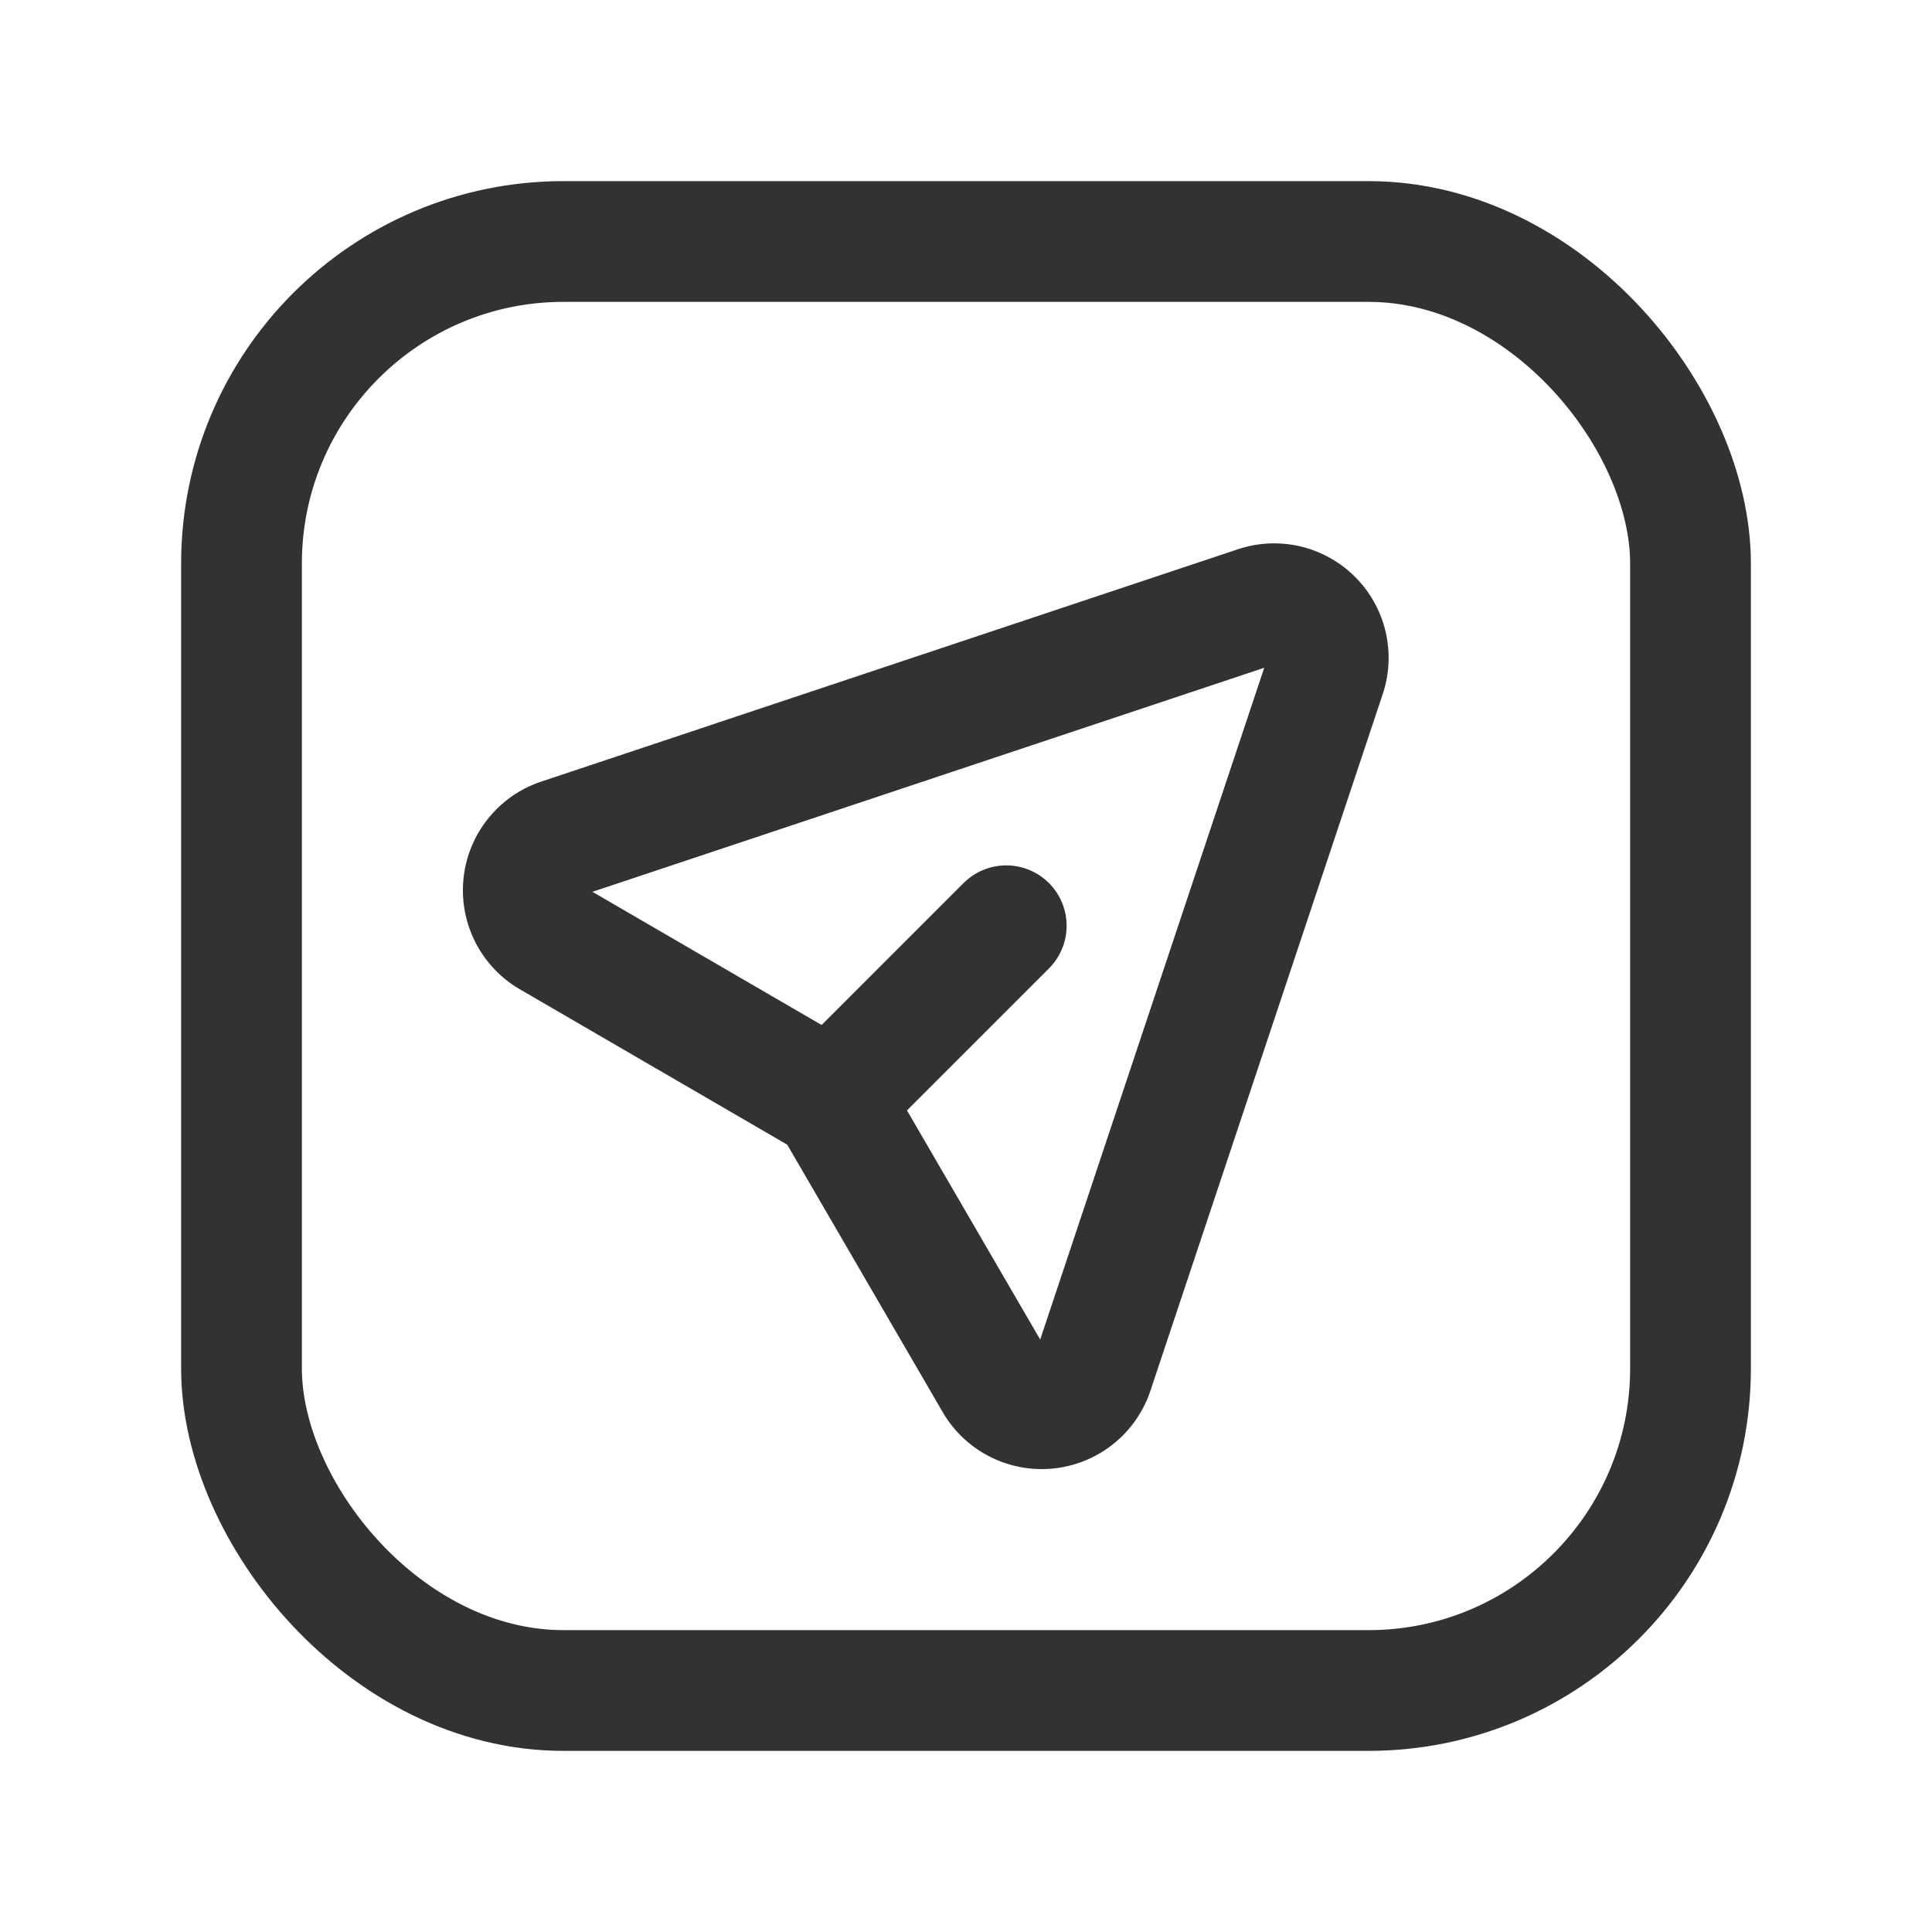 <svg id="Layer_3" data-name="Layer 3" xmlns="http://www.w3.org/2000/svg" viewBox="0 0 24 24"><title>send-square</title><path d="M0,0H24V24H0Z" fill="none"/><path d="M6.96,10.421l8.654-2.886a.672.672,0,0,1,.851.851l-2.886,8.654a.673.673,0,0,1-1.22.125l-2.031-3.494L6.835,11.641A.673.673,0,0,1,6.96,10.421Z" fill="none" stroke="#323232" stroke-linecap="round" stroke-linejoin="round" stroke-width="1.5"/><rect x="3" y="3" width="18" height="18" rx="4" stroke-width="1.5" stroke="#323232" stroke-linecap="round" stroke-linejoin="round" fill="none"/><line x1="12.5" y1="11.5" x2="10.329" y2="13.671" fill="none" stroke="#323232" stroke-linecap="round" stroke-linejoin="round" stroke-width="1.5"/></svg>